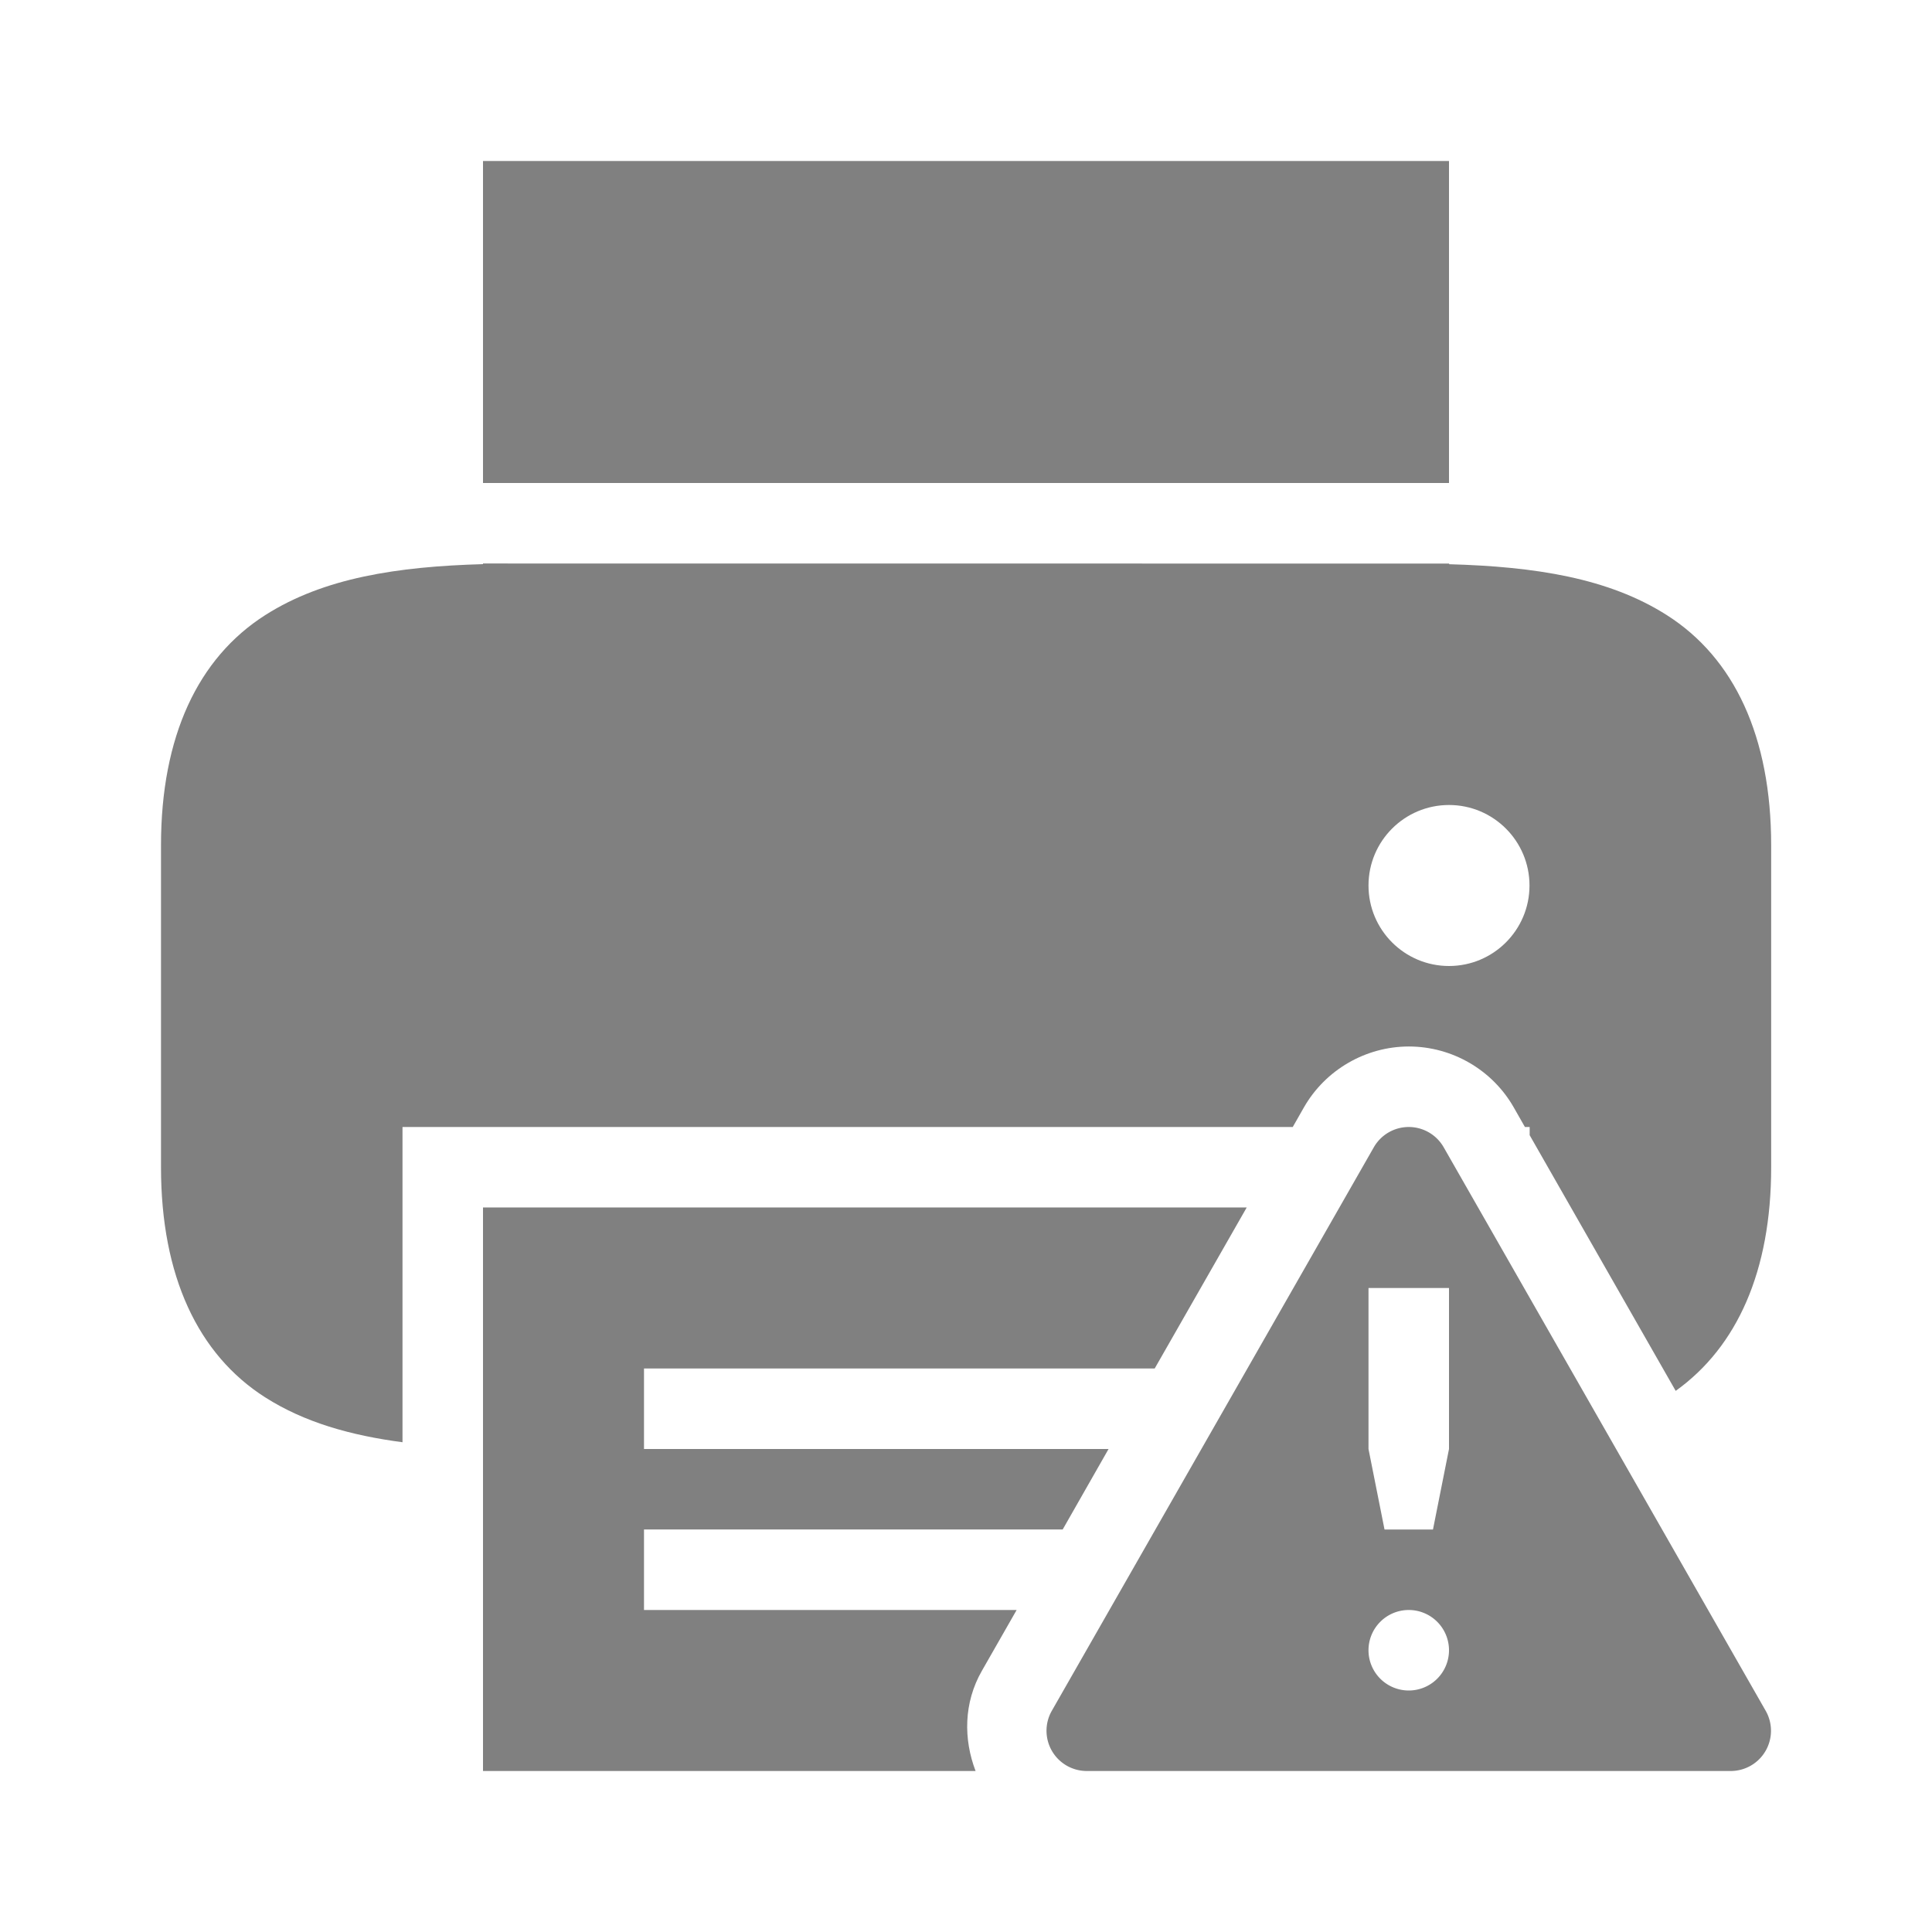 <?xml version="1.0" encoding="UTF-8" standalone="no"?>
<svg
   viewBox="0 0 24 24"
   height="24"
   width="24"
   version="1.1"
   id="svg6"
   sodipodi:docname="warning-filled.svg"
   inkscape:version="1.2 (1:1.2.1+202207142221+cd75a1ee6d)"
   xmlns:inkscape="http://www.inkscape.org/namespaces/inkscape"
   xmlns:sodipodi="http://sodipodi.sourceforge.net/DTD/sodipodi-0.dtd"
   xmlns="http://www.w3.org/2000/svg"
   xmlns:svg="http://www.w3.org/2000/svg">
  <defs
     id="defs10" />
  <sodipodi:namedview
     id="namedview8"
     pagecolor="#ffffff"
     bordercolor="#666666"
     borderopacity="1.0"
     inkscape:pageshadow="2"
     inkscape:pageopacity="0.0"
     inkscape:pagecheckerboard="0"
     showgrid="true"
     inkscape:zoom="28"
     inkscape:cx="13.821429"
     inkscape:cy="11.178571"
     inkscape:window-width="1920"
     inkscape:window-height="1043"
     inkscape:window-x="0"
     inkscape:window-y="0"
     inkscape:window-maximized="1"
     inkscape:current-layer="svg6"
     inkscape:showpageshadow="2"
     inkscape:deskcolor="#d1d1d1">
    <inkscape:grid
       type="xygrid"
       id="grid913" />
    <inkscape:grid
       type="xygrid"
       id="grid957"
       dotted="true"
       spacingx="0.5"
       spacingy="0.5"
       empspacing="10" />
  </sodipodi:namedview>
  <path
     id="path1329"
     style="color:#000000;fill:#808080;stroke-width:1px;stroke-linejoin:round;-inkscape-stroke:none;fill-opacity:1"
     d="M 17.5 14 A 0.5 0.5 0 0 0 17.066 14.252 L 13.066 21.252 A 0.5 0.5 0 0 0 13.5 22 L 21.5 22 A 0.5 0.5 0 0 0 21.934 21.252 L 17.934 14.252 A 0.5 0.5 0 0 0 17.5 14 z M 17 16 L 18 16 L 18 18 L 17.801 19 L 17.199 19 L 17 18 L 17 16 z M 17.5 20 A 0.5 0.5 0 0 1 18 20.5 A 0.5 0.5 0 0 1 17.5 21 A 0.5 0.5 0 0 1 17 20.5 A 0.5 0.5 0 0 1 17.5 20 z " />
  <path
     id="rect867"
     style="fill:#808080;fill-opacity:1;fill-rule:evenodd;stroke-width:0.5;stroke-linecap:round;stroke-linejoin:round"
     d="m 6,2 v 4 h 12 v -4 z m 0,5 v 0.008 c -1.067,0.03 -1.98,0.171 -2.705,0.633 -0.836,0.532 -1.295,1.509 -1.295,2.859 v 4 c 0,1.35 0.459,2.327 1.295,2.859 0.487,0.31 1.06,0.472 1.705,0.557 v -3.916 h 11.059 l 0.139,-0.244 c 0.266,-0.465 0.765,-0.755 1.301,-0.756 0.001,-3e-6 0.003,-3e-6 0.004,0 0.536,6.11e-4 1.035,0.29 1.301,0.756 l 0.139,0.244 h 0.059 v 0.102 l 1.814,3.176 c 0.764,-0.547 1.186,-1.49 1.186,-2.777 v -4 c 0,-1.35 -0.459,-2.327 -1.295,-2.859 -0.725,-0.462 -1.638,-0.603 -2.705,-0.633 v -0.008 z m 12,3 c 0.552,0 1,0.448 1,1 0,0.552 -0.448,1 -1,1 -0.552,0 -1,-0.448 -1,-1 0,-0.552 0.448,-1 1,-1 z m -12,5 v 2.992 2.008 2 h 6.119 c -0.151,-0.395 -0.149,-0.847 0.078,-1.244 l 0.432,-0.756 h -4.629 v -1 h 5.201 l 0.57,-1 h -5.771 v -1 h 6.344 l 1.143,-2 z"
     sodipodi:nodetypes="cccccccssssccccsccccccssscccssssscccccccccccccccc" />
</svg>
